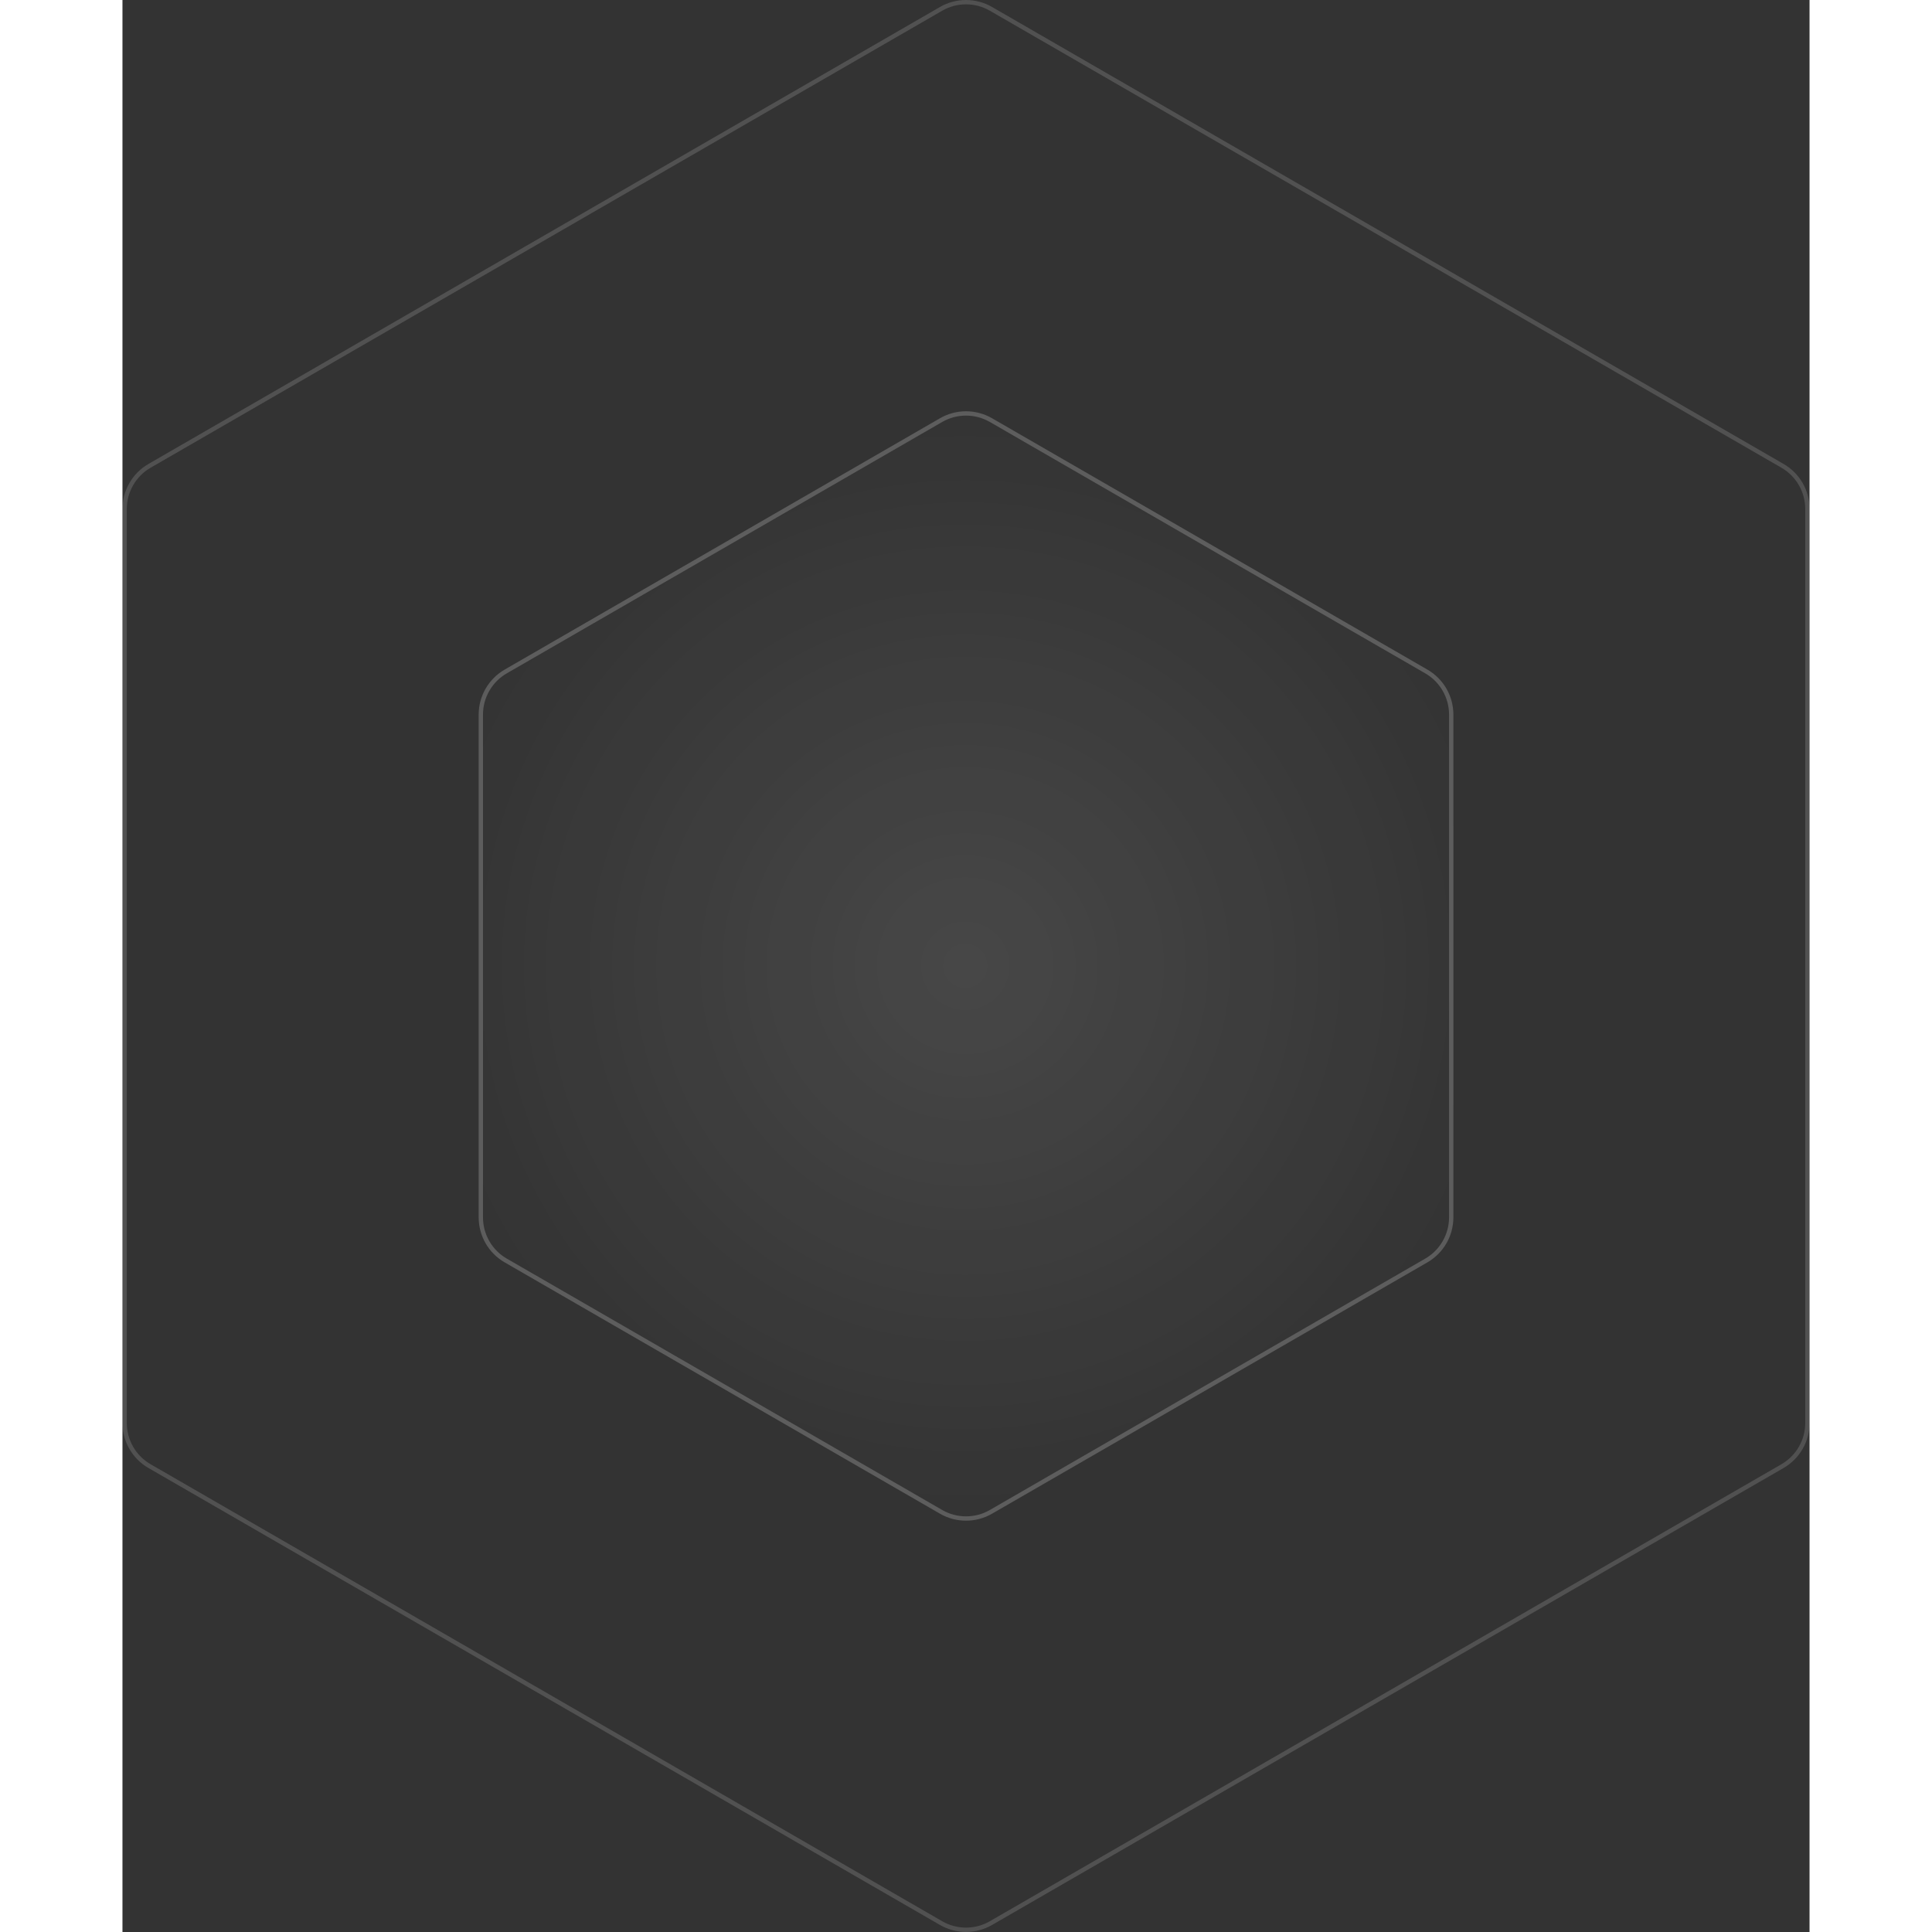 <?xml version="1.0" encoding="UTF-8"?><svg id="Layer_1" xmlns="http://www.w3.org/2000/svg"
	xmlns:xlink="http://www.w3.org/1999/xlink" viewBox="0 0 389.71 446.29" width="614" height="614">
	<rect x="0" y="0" width="389.71" height="446.29" fill="#333333" stroke="none"/>
	<defs>
		<radialGradient id="radial-gradient" cx="-109.76" cy="629.05" fx="-109.76" fy="629.05" r="1"
			gradientTransform="translate(-81581.82 14491.9) rotate(90) scale(130 -130)" gradientUnits="userSpaceOnUse">
			<stop offset="0" stop-color="#fff" />
			<stop offset="1" stop-color="#fff" stop-opacity="0" />
		</radialGradient>
	</defs>
	<path
		d="M188.86,96.61c3.71-2.14,8.29-2.14,12,0l100.58,58.07c3.71,2.14,6,6.11,6,10.39v116.14c0,4.29-2.29,8.25-6,10.39l-100.58,58.07c-3.71,2.14-8.29,2.14-12,0l-100.58-58.07c-3.71-2.14-6-6.1-6-10.39v-116.14c0-4.29,2.29-8.25,6-10.39l100.58-58.07Z"
		style="fill:url(#radial-gradient); fill-opacity:.1;">
		<animate attributeName="opacity" values="1;0.5;0.5;1" dur="3s" repeatCount="indefinite" />
	</path>
	<path
		d="M189.11,97.04c3.56-2.05,7.94-2.05,11.5,0l100.58,58.07c3.56,2.05,5.75,5.85,5.75,9.96v116.14c0,4.11-2.19,7.9-5.75,9.96l-100.58,58.07c-3.56,2.05-7.94,2.05-11.5,0l-100.58-58.07c-3.56-2.05-5.75-5.85-5.75-9.96v-116.14c0-4.11,2.19-7.9,5.75-9.96l100.58-58.07Z"
		style="fill:none; stroke:rgba(255,255,255,.2);">
		<animate attributeName="opacity" values="1;0.1;0.1;1" dur="3s" begin="0.2s" repeatCount="indefinite" />
	</path>
	<path
		d="M189.11,2.04c3.56-2.05,7.94-2.05,11.5,0l182.86,105.57c3.56,2.05,5.75,5.85,5.75,9.96v211.14c0,4.11-2.19,7.9-5.75,9.96l-182.86,105.57c-3.56,2.05-7.94,2.05-11.5,0L6.25,338.67c-3.56-2.05-5.75-5.85-5.75-9.96V117.57c0-4.11,2.19-7.9,5.75-9.96L189.11,2.04Z"
		style="fill:none; stroke:rgba(255,255,255,.15);">
		<animate attributeName="opacity" values="1;0.1;0.1;1" dur="3s" begin="0.4s" repeatCount="indefinite" />
	</path>
</svg>